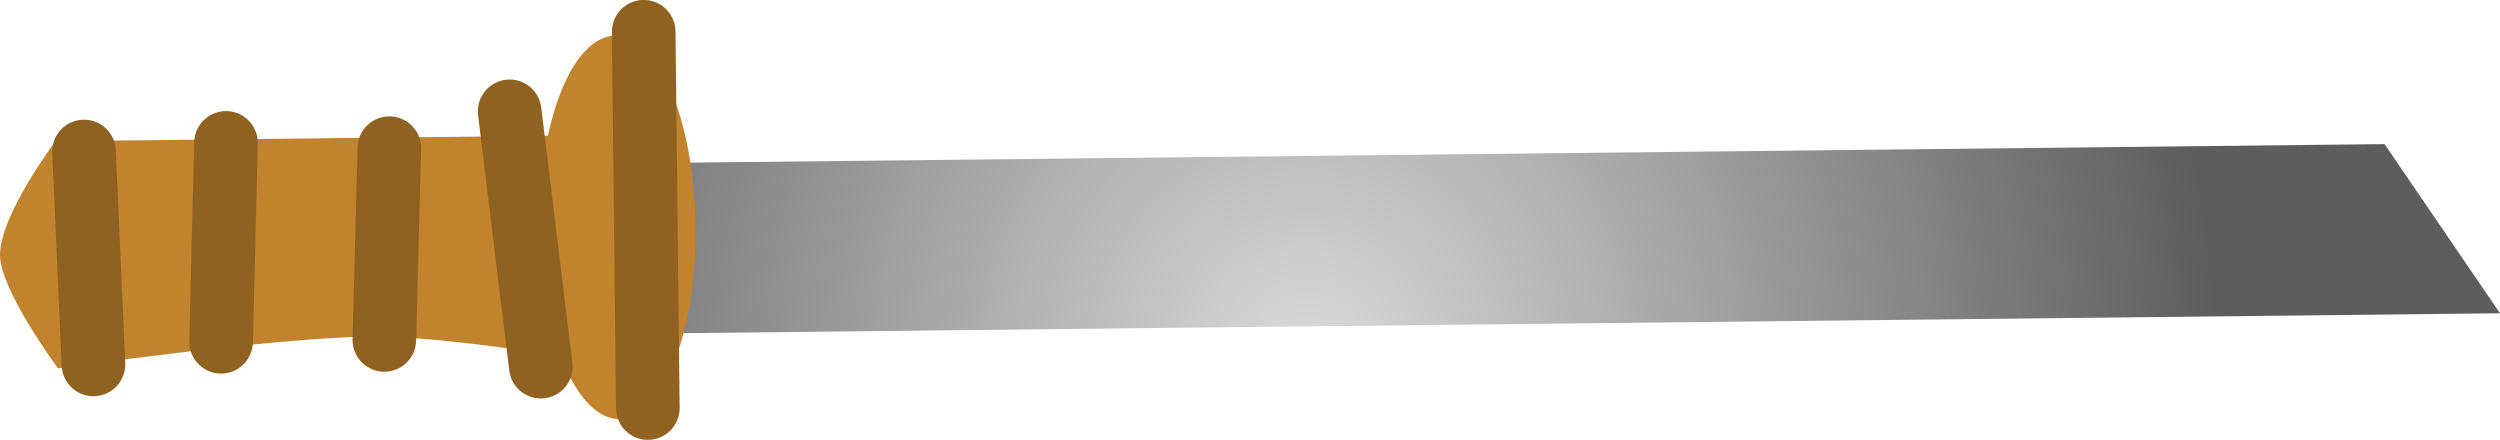 <svg version="1.1" xmlns="http://www.w3.org/2000/svg" xmlns:xlink="http://www.w3.org/1999/xlink" width="39.296" height="6.915" viewBox="0,0,39.296,6.915"><defs><radialGradient cx="240.905" cy="182.032" r="14.285" gradientUnits="userSpaceOnUse" id="color-1"><stop offset="0" stop-color="#dadada"></stop><stop offset="1" stop-color="#5d5d5d"></stop></radialGradient></defs><g transform="translate(-220.352,-176.457)"><g data-paper-data="{&quot;isPaintingLayer&quot;:true}" fill-rule="nonzero" stroke-linejoin="miter" stroke-miterlimit="10" stroke-dasharray="" stroke-dashoffset="0" style="mix-blend-mode: normal"><path d="M231.05,179.015l26.783,-0.293l1.815,2.659l-28.569,0.313z" fill="url(#color-1)" stroke="none" stroke-width="0" stroke-linecap="butt"></path><path d="M220.352,180.471c-0.007,-0.628 0.873,-1.795 0.873,-1.795l8.481,-0.093l0.039,3.571c0,0 -2.341,-0.421 -3.576,-0.407c-1.529,0.017 -4.905,0.5 -4.905,0.5c0,0 -0.906,-1.222 -0.912,-1.776z" fill="#c1832d" stroke="#000000" stroke-width="0" stroke-linecap="butt"></path><path d="M231.285,180.017c0.018,1.664 -0.517,3.019 -1.195,3.027c-0.678,0.007 -1.242,-1.336 -1.261,-3c-0.018,-1.664 0.517,-3.019 1.195,-3.027c0.678,-0.007 1.242,1.336 1.261,3z" fill="#c1832d" stroke="none" stroke-width="0" stroke-linecap="butt"></path><path d="M221.821,182.185l-0.148,-3.347" fill="none" stroke="#906221" stroke-width="1" stroke-linecap="round"></path><path d="M223.827,181.829l0.077,-3.126" fill="none" stroke="#906221" stroke-width="1" stroke-linecap="round"></path><path d="M226.472,178.786l-0.079,3.014" fill="none" stroke="#906221" stroke-width="1" stroke-linecap="round"></path><path d="M228.363,178.207l0.49,4.013" fill="none" stroke="#906221" stroke-width="1" stroke-linecap="round"></path><path d="M230.535,182.871l-0.065,-5.915" fill="none" stroke="#906221" stroke-width="1" stroke-linecap="round"></path></g></g></svg>